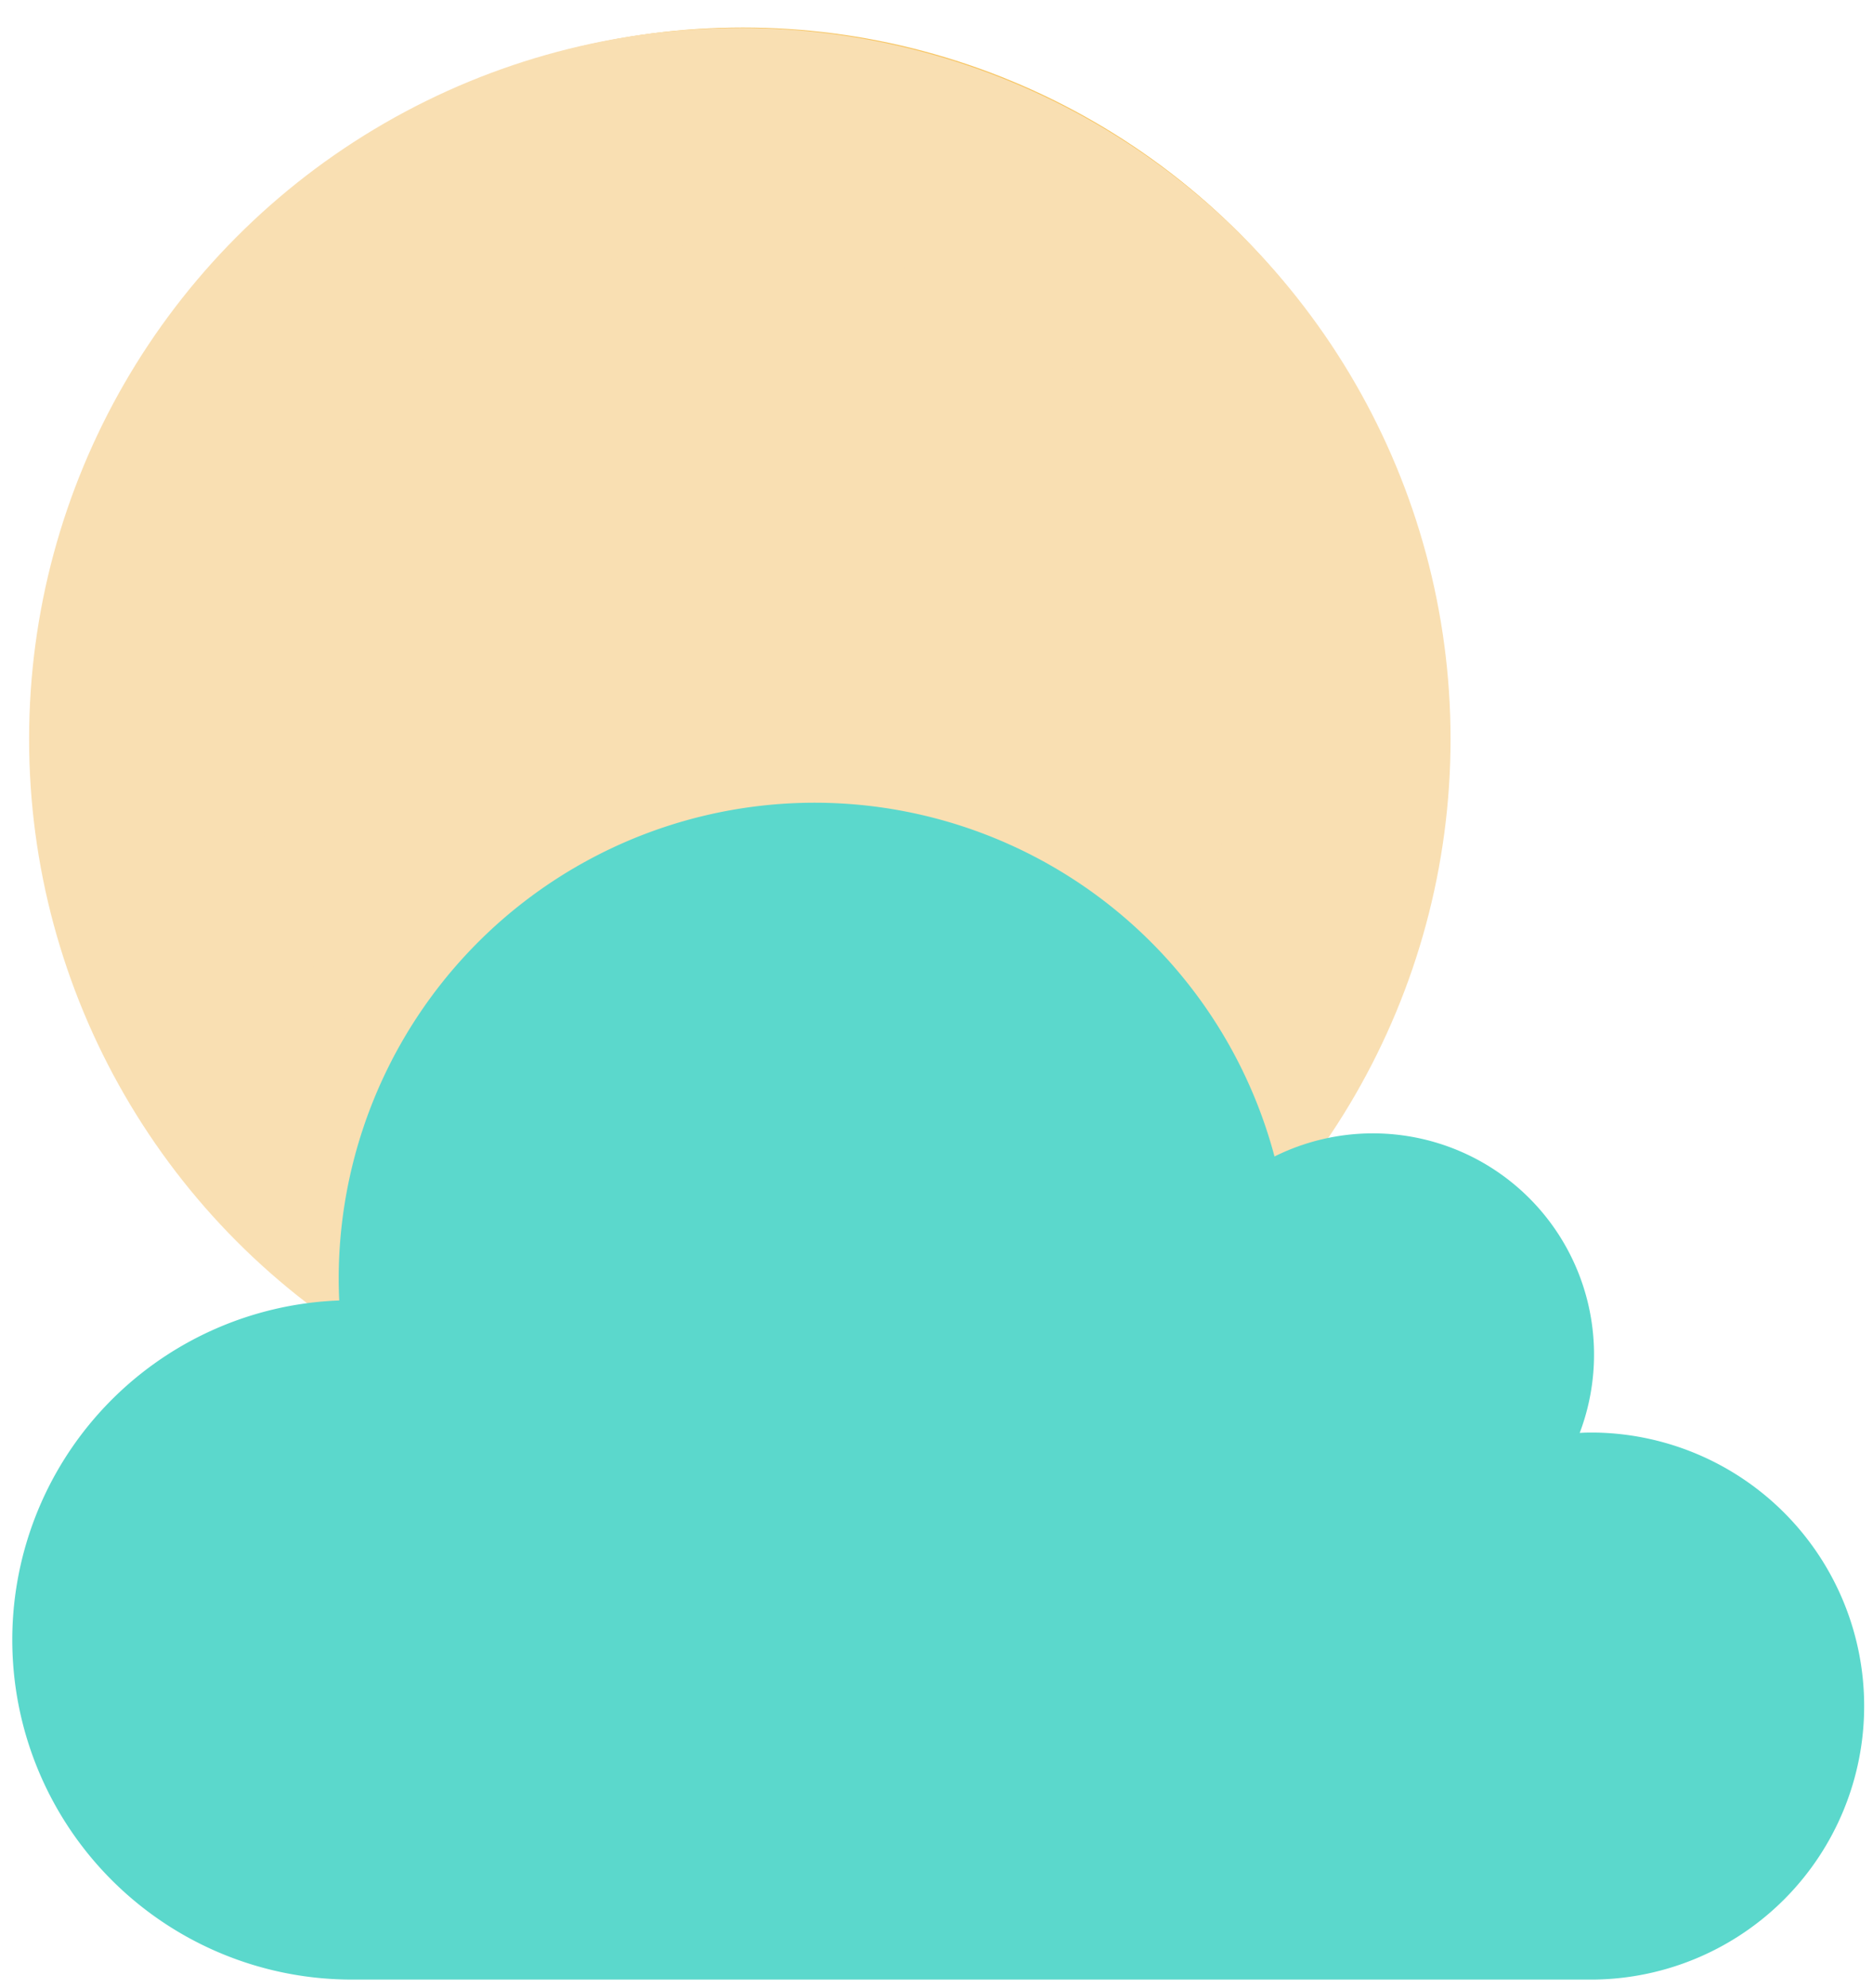 <svg id="Layer_1" data-name="Layer 1" xmlns="http://www.w3.org/2000/svg" viewBox="0 0 485.98 515.49"><defs><style>.cls-1{fill:#f7c45e;}.cls-2{fill:#ffe357;}.cls-3{fill:#f9dfb2;}.cls-4{fill:#5bd8cc;}</style></defs><title>weather_day</title><circle class="cls-1" cx="192.75" cy="189.34" r="182.21"/><circle class="cls-2" cx="192.96" cy="189.8" r="127.24"/><circle class="cls-3" cx="191.96" cy="191.66" r="184.41"/><circle class="cls-3" cx="192.96" cy="189.8" r="127.24"/><path class="cls-4" d="M413.6,371.49c-1.25,0-2.49,0-3.72.1a57.37,57.37,0,0,0-79.19-71.69A123.48,123.48,0,0,0,87.88,331.62c0,1.88.05,3.76.14,5.62a88.08,88.08,0,0,0,3.39,176.1H413.6a70.93,70.93,0,0,0,0-141.85Z"/></svg>